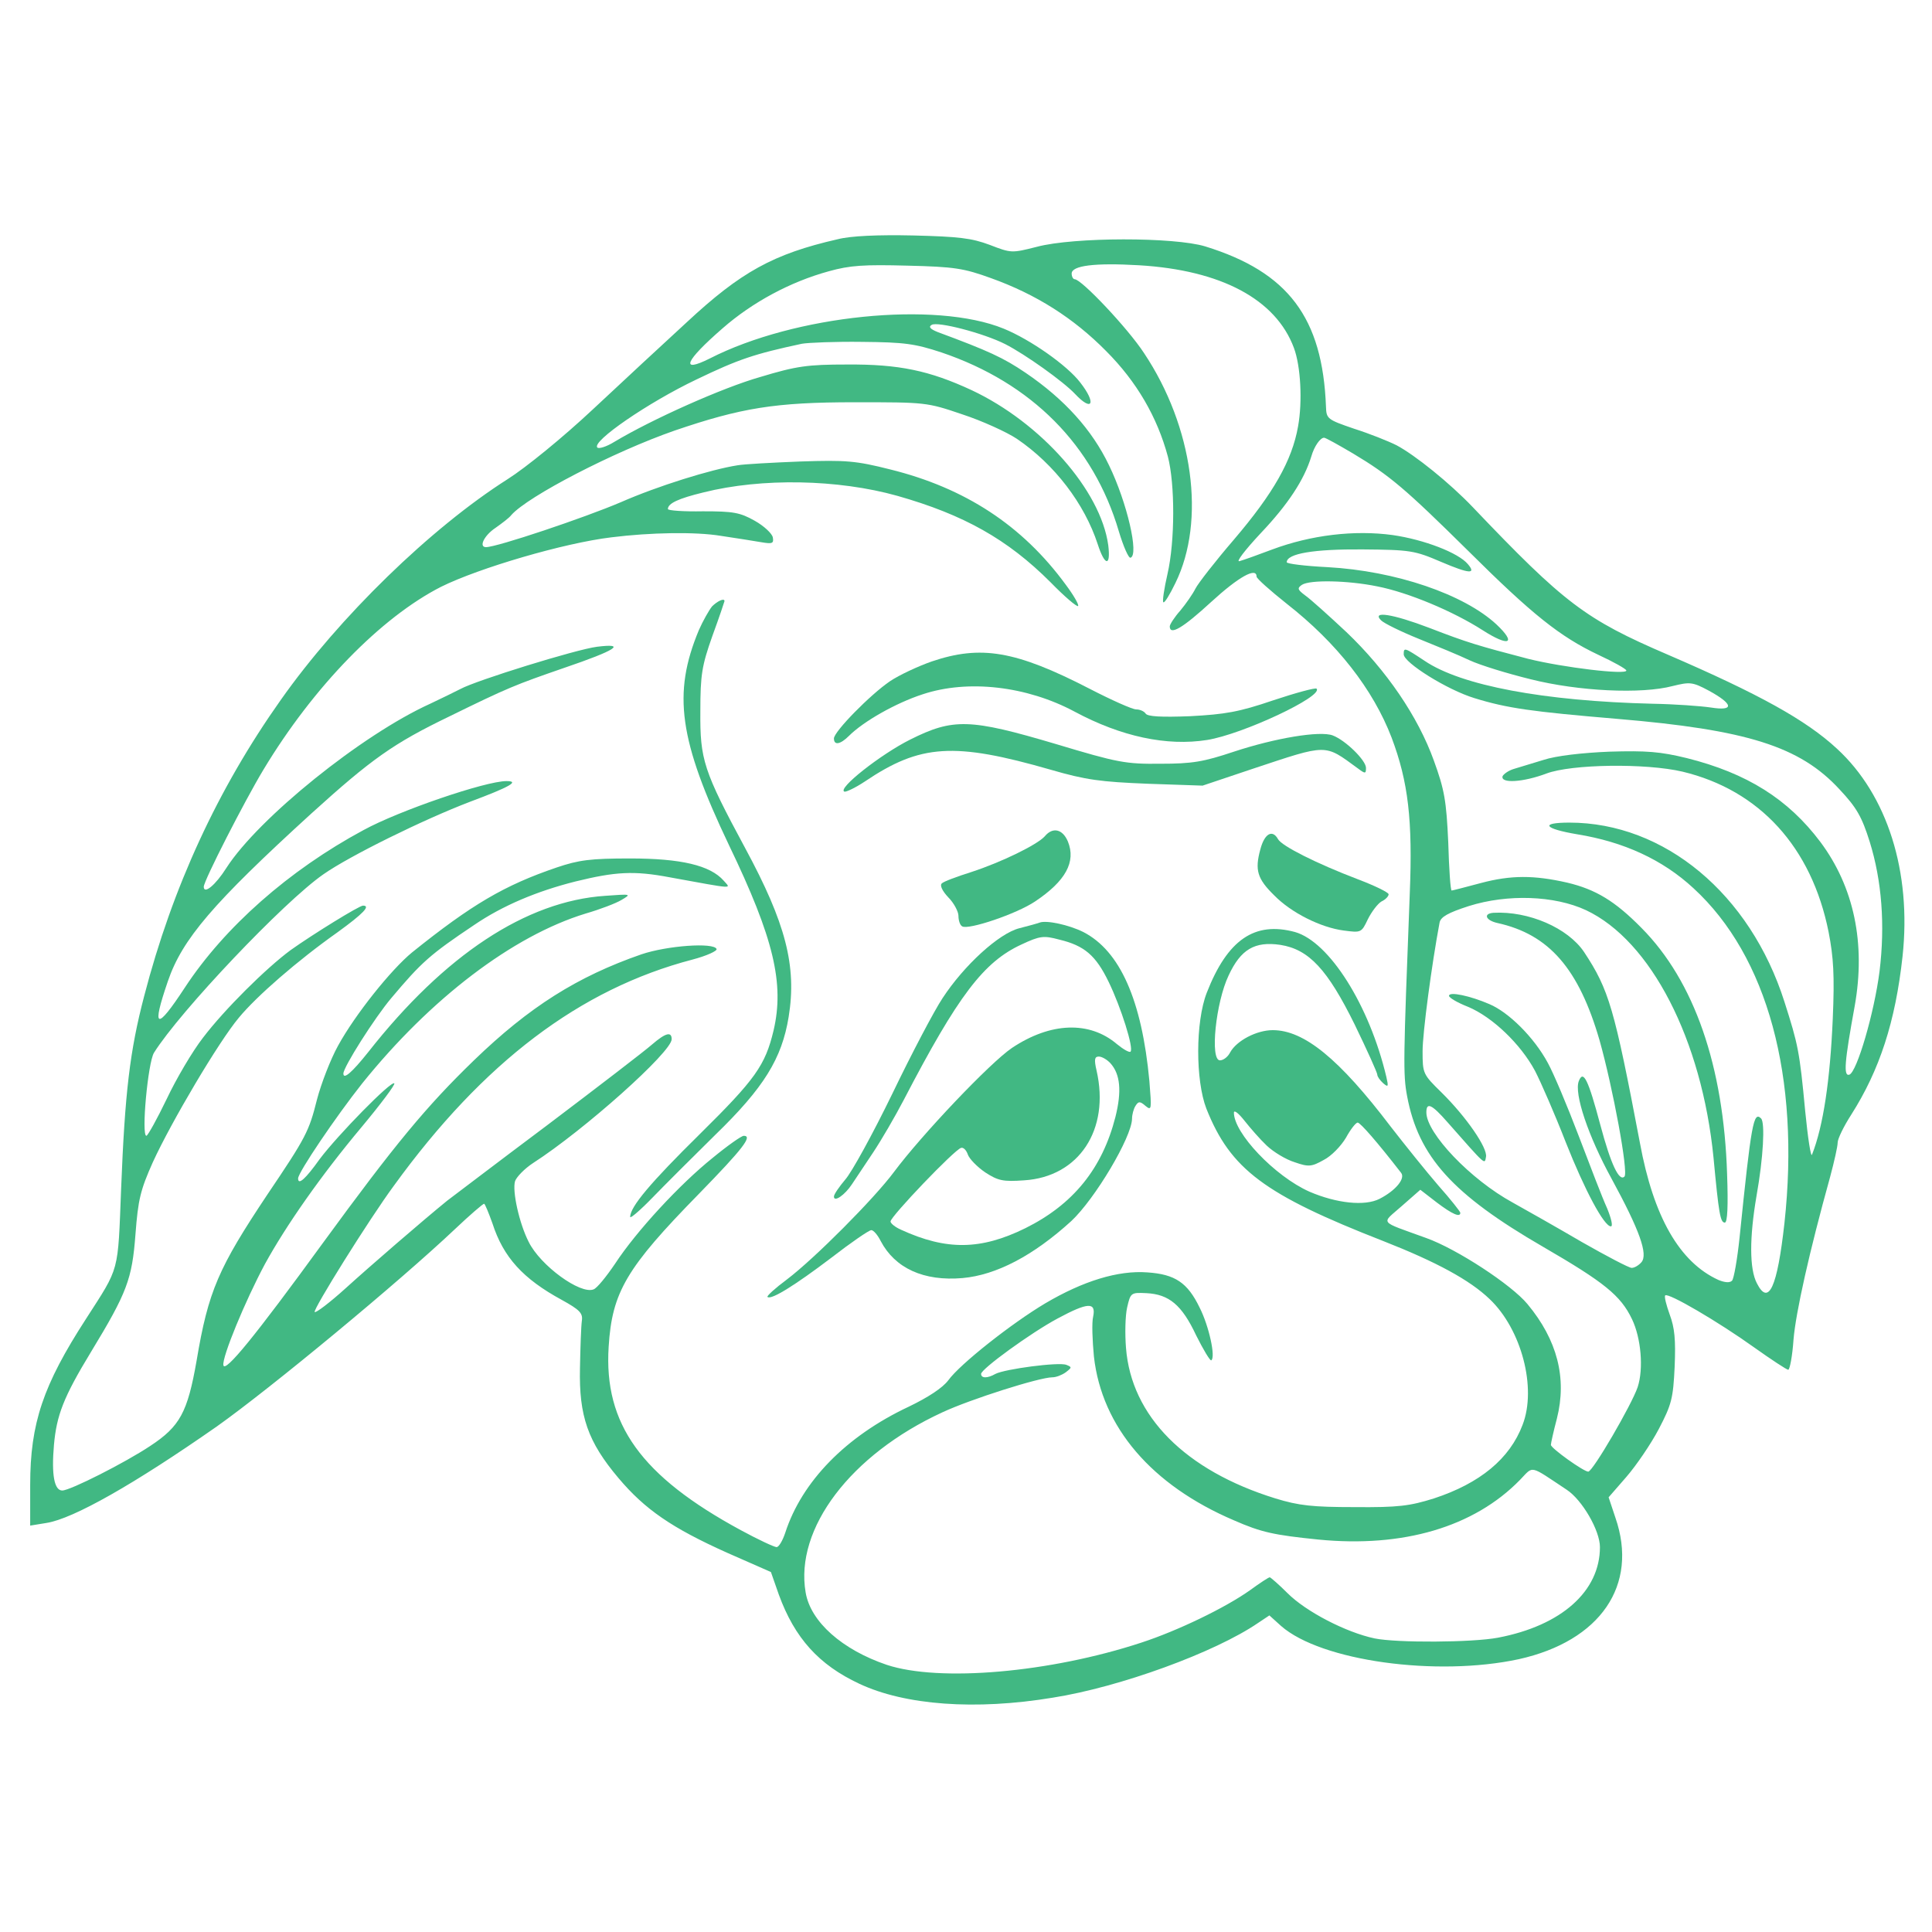 <?xml version="1.0" encoding="utf-8"?>
<!-- Generator: Adobe Illustrator 26.0.3, SVG Export Plug-In . SVG Version: 6.00 Build 0)  -->
<svg version="1.1" id="Layer_1" xmlns="http://www.w3.org/2000/svg" xmlns:xlink="http://www.w3.org/1999/xlink" x="0px" y="0px"
	 viewBox="0 0 512 512" style="enable-background:new 0 0 512 512;" xml:space="preserve">
<style type="text/css">
	.st0{fill:#41B883;}
</style>
<g transform="translate(0,512) scale(0.1,-0.1)">
	<path class="st0" d="M2220,4486c-171-39-257-87-400-220c-60-55-172-159-249-231c-79-74-177-154-226-185c-203-129-446-365-601-585
		c-167-236-287-496-362-785c-38-145-51-256-61-510c-9-226-3-205-93-345c-114-176-148-277-148-440v-108l43,7c71,11,233,103,452,256
		c141,100,482,382,631,523c39,37,74,67,77,67c2,0,12-24,22-52c29-90,81-147,184-203c47-26,56-35,53-55c-2-14-4-70-5-125
		c-3-128,21-196,102-292c70-83,141-132,288-198l116-51l21-60c42-115,106-186,213-236c121-57,308-71,513-37c178,28,430,120,544,198
		l30,20l31-28c106-93,412-135,630-88c216,48,318,196,256,375l-18,54l47,54c26,30,65,87,86,127c34,65,38,81,42,165c3,72,0,103-13,138
		c-9,25-15,48-12,51c8,8,141-70,236-138c45-32,86-59,90-59s11,36,14,80c6,72,42,233,97,431c11,41,20,81,20,91s16,43,36,74
		c75,118,117,246,136,420c24,223-40,427-174,550c-82,76-207,145-448,249c-219,94-274,136-517,391c-61,64-153,138-202,164
		c-22,11-72,31-113,44c-70,24-73,26-74,58c-9,236-100,357-320,425c-82,25-348,25-446-1c-67-17-68-17-125,5c-48,18-82,22-203,25
		C2327,4498,2255,4495,2220,4486z M2626,4383c120-43,219-106,305-193c82-82,136-176,164-280c19-73,19-224-1-311c-9-39-14-73-11-75
		c3-3,17,20,32,51c81,165,47,414-83,609c-43,66-166,196-184,196c-4,0-8,7-8,15c0,21,60,29,179,22c217-13,362-90,410-219
		c18-48,23-142,11-208c-16-91-66-178-170-300c-49-57-95-116-102-130s-25-40-40-58c-16-18-28-37-28-42c0-25,35-4,110,65
		c72,66,120,93,120,67c0-5,36-37,80-72c133-104,229-227,278-355c44-117,56-218,48-414c-17-441-18-478-7-536c30-160,120-260,360-399
		c162-94,206-129,236-192c24-50,31-131,15-180c-16-47-119-224-131-224s-99,62-99,71c0,4,7,36,16,70c27,107,1,208-78,303
		c-42,51-187,146-268,175c-129,47-120,36-65,85l49,43l44-34c41-31,62-40,62-27c0,3-26,36-58,72c-32,37-89,108-127,157
		c-136,179-229,255-312,255c-43,0-96-28-113-59c-6-12-18-21-27-21c-27,0-11,154,23,225c32,69,69,91,137,81c76-12,125-65,197-211
		c33-68,60-128,60-133s7-15,16-23c13-11,14-9,8,17c-45,190-151,358-242,384c-107,29-179-20-234-161c-30-77-30-232-1-307
		c64-161,154-228,469-351c140-55,229-103,282-154c84-80,125-235,87-333c-34-90-113-155-235-195c-64-20-94-24-210-23
		c-112,0-148,4-210,23c-239,74-382,218-396,399c-3,37-2,85,3,107c9,39,10,40,51,38c60-3,94-31,132-112c19-38,37-68,40-66
		c12,8-6,91-31,140c-32,66-65,88-138,93c-78,6-171-23-271-82c-89-53-226-161-257-204c-15-20-53-45-105-70c-166-78-283-198-327-334
		c-7-21-17-38-23-38s-49,20-95,45c-264,143-363,281-350,486c9,145,47,209,239,405c118,121,143,154,119,154c-6,0-43-26-83-59
		c-86-69-201-193-258-280c-23-34-48-65-57-68c-35-14-141,63-172,126c-25,49-44,135-36,161c4,11,25,33,48,48c135,87,367,294,367,328
		c0,21-16,17-52-14c-18-16-143-112-278-214c-135-101-254-192-265-200c-64-52-204-173-269-232c-42-38-79-66-82-63
		c-6,5,145,247,210,335c237,327,493,521,791,599c38,10,66,23,64,28c-7,18-131,9-199-14c-170-59-297-139-444-281
		c-126-122-209-222-401-485c-179-246-259-344-263-323s58,171,110,268c56,102,148,234,257,364c50,60,89,112,86,115
		c-8,8-150-137-198-201c-37-52-57-70-57-51c0,16,101,165,170,252c181,225,399,391,592,450c38,11,80,27,95,36c27,16,26,16-43,11
		c-210-14-426-157-628-414c-43-54-66-74-66-57s83,148,127,200c80,95,102,115,220,194c75,51,165,89,268,115c106,26,155,29,250,11
		c176-32,162-31,143-9c-36,41-114,59-248,59c-105,0-136-4-195-24c-138-47-225-98-383-225c-56-46-151-165-196-247
		c-20-36-45-101-56-143c-21-84-29-100-131-251c-130-195-157-256-188-441c-24-137-44-174-123-226c-66-44-212-118-233-118
		s-29,41-22,121c7,78,25,126,98,246c96,158,109,193,118,312c7,92,13,117,46,191c49,107,175,320,228,383c47,57,155,151,261,226
		c69,50,89,71,68,71c-10,0-133-76-192-118c-65-48-175-157-232-232c-28-36-71-109-96-162c-26-54-50-97-54-98c-14,0,4,194,20,220
		c69,110,344,400,449,473c70,49,265,145,388,192c107,40,133,55,97,55c-55,0-284-78-379-130c-197-106-368-257-473-417
		c-76-116-89-111-45,17c38,111,119,206,380,444c160,145,218,186,365,257c157,77,175,84,305,129c138,47,167,66,87,56
		c-55-7-320-89-362-112c-14-7-50-25-80-39c-181-82-455-303-540-435c-29-46-60-71-60-50c0,16,108,227,158,310
		c133,221,312,404,471,485c101,50,326,116,451,131c104,13,223,15,290,4c41-6,90-14,108-17c29-5,33-3,30,13c-2,10-23,30-48,44
		c-39,22-57,25-137,25c-51-1-93,2-93,6c0,15,28,28,94,44c155,39,357,35,514-9c176-50,292-115,406-229c37-38,70-66,73-63
		s-12,29-33,57c-115,157-267,256-465,305c-91,23-117,25-238,21c-75-3-149-7-166-10c-71-11-212-55-310-98c-96-41-328-119-357-119
		c-20,0-5,31,25,51c17,12,37,27,42,34c44,50,272,168,433,224c176,60,266,75,477,75c188,0,191,0,285-32c52-17,118-47,145-65
		c100-68,179-172,214-279c19-59,35-60,28-3c-20,146-179,325-362,411c-112,52-193,69-330,68c-105,0-134-4-230-33
		c-99-28-287-112-387-172c-21-13-41-19-45-15c-16,16,136,120,262,180c112,54,154,68,280,95c17,3,89,6,160,5c113-1,140-5,210-28
		c239-81,403-246,470-474c12-40,26-72,31-70c23,7-9,146-57,245c-45,94-118,175-221,245c-59,40-98,58-233,108c-20,8-25,14-16,19
		c15,10,138-22,195-51c53-27,154-99,185-132c46-49,57-25,14,30c-34,45-132,114-203,143c-181,74-554,36-779-79c-80-40-66-7,34,80
		c79,69,179,123,281,151c57,16,94,18,209,15C2530,4413,2554,4409,2626,4383z M3586,3918c97-58,139-94,304-257
		c171-170,244-228,345-276c41-19,75-38,75-42c0-12-167,8-260,31c-134,35-161,43-262,82c-97,37-154,46-128,20c8-8,53-30,100-49
		s108-44,135-57c28-13,100-35,161-50c127-32,294-40,377-18c45,11,52,11,95-12c66-36,69-55,6-45c-27,4-96,9-154,10
		c-288,7-508,48-605,114c-53,35-55,36-55,17c0-22,115-94,187-116c87-27,153-36,378-55c345-29,485-73,590-187c45-48,59-72,80-139
		c32-103,41-220,26-343c-14-110-60-267-80-274c-16-5-13,33,14,181c30,167-2,317-91,436c-85,113-194,182-354,222
		c-70,17-106,20-205,17c-73-3-142-11-175-22c-30-9-66-20-79-24s-26-13-29-19c-6-20,55-16,116,7c66,25,263,28,361,5
		c204-49,342-200,387-425c13-67,16-115,11-230c-7-162-25-284-55-360c-3-8-11,44-18,115c-15,160-19,177-55,290
		c-91,286-318,475-570,475c-79,0-68-16,21-31c123-20,226-67,308-143c196-180,283-500,241-887c-19-171-42-221-73-160
		c-20,38-20,121-1,232c18,101,23,194,12,205c-20,20-26-13-57-316c-6-57-15-109-20-114c-6-6-19-5-36,2c-103,47-172,167-208,363
		c-68,358-82,406-148,506c-43,64-147,109-240,104c-28-2-21-20,10-27c137-30,216-121,271-311c35-124,77-350,66-361
		c-14-14-36,32-64,137c-32,120-45,147-57,116c-13-33,25-146,87-259c74-136,97-200,79-221c-7-8-18-15-26-15c-7,0-66,31-131,68
		c-65,38-148,85-184,105c-112,61-229,184-229,239c0,28,14,22,56-26c104-118,98-112,102-92c5,23-52,106-118,171c-49,48-50,50-50,109
		c0,49,24,229,45,341c3,15,22,26,78,44c102,32,226,28,310-11c172-81,307-343,338-656c14-149,18-172,30-172c7,0,9,44,6,128
		c-9,287-87,512-227,653c-70,71-121,102-197,120c-88,20-149,20-228-1c-41-11-76-20-78-20c-3,0-7,57-9,128c-5,110-10,139-38,216
		c-42,117-126,240-232,341c-47,44-96,88-109,97c-20,15-22,19-9,28c21,14,122,12,200-4c82-16,201-66,279-116c70-45,91-36,37,15
		c-86,80-267,142-448,152c-60,3-108,9-108,13c0,23,72,35,200,34s139-3,209-33c75-32,94-33,71-6c-25,30-116,65-199,77
		c-102,14-217,0-319-38c-37-14-76-28-87-31c-11-4,13,28,57,75c71,75,114,140,133,202c8,28,24,50,34,50
		C3513,3960,3547,3941,3586,3918z M3357,2084c18-17,51-37,74-44c37-13,45-12,77,6c20,10,46,37,59,59c12,22,26,40,31,40
		c7,0,53-53,115-133c12-15-14-47-57-69c-39-20-114-12-186,19c-92,41-201,156-200,210c1,7,13-3,28-22S3339,2101,3357,2084z
		 M2897,1631c-4-16-2-64,2-106c21-187,153-341,371-434c73-32,106-39,224-51c224-22,412,33,534,158c37,38,23,41,124-26
		c41-27,88-108,88-152c0-117-102-208-270-240c-68-13-268-14-327-2c-76,16-182,71-231,120c-23,23-45,42-47,42c-3,0-26-15-52-34
		c-66-47-193-108-288-139c-243-80-536-105-675-59c-118,40-202,114-215,192c-29,169,119,365,362,477c75,35,258,93,292,93
		c10,0,25,6,35,13c17,13,17,14,2,20c-20,8-163-11-188-24c-21-12-38-12-38,0c0,13,132,109,203,147C2883,1669,2905,1670,2897,1631z"/>
	<path class="st0" d="M1887,3513c-8-10-24-38-35-63c-70-168-53-291,80-570c119-247,147-367,118-491c-22-92-48-129-195-274
		c-130-128-185-193-185-220c0-5,26,17,58,50s107,108,167,167c130,126,177,203,195,313c22,135-8,249-115,447
		c-111,206-120,235-119,363c0,97,4,121,32,200c18,49,32,91,32,92C1920,3536,1901,3527,1887,3513z"/>
	<path class="st0" d="M2469,3367c-37-13-86-36-110-52c-53-36-149-134-149-152c0-19,17-16,40,7c38,38,124,87,195,110
		c120,40,276,22,403-46c123-66,244-92,351-75c94,15,309,116,290,136c-3,3-55-11-115-31c-91-31-127-37-220-42c-77-3-113-1-118,7
		c-4,6-15,11-25,11s-66,25-124,55C2691,3396,2599,3411,2469,3367z"/>
	<path class="st0" d="M2412,3160c-78-39-195-131-174-138c5-1,30,11,54,27c147,99,236,105,493,31c93-27,132-32,256-37l146-5l134,45
		c199,66,188,66,277,1c20-15,22-15,22,1c0,20-54,73-88,86s-153-7-262-43c-81-27-110-32-195-32c-92-1-113,3-276,52
		C2570,3216,2526,3217,2412,3160z"/>
	<path class="st0" d="M2769,2904c-19-22-115-69-195-95c-38-12-73-25-78-30c-6-5,1-20,17-37c15-15,27-38,27-49c0-12,4-25,10-28
		c16-10,144,33,193,66c81,54,109,105,87,159C2816,2923,2790,2929,2769,2904z"/>
	<path class="st0" d="M3340,2869c-15-55-8-78,37-122c45-46,123-85,184-93c46-6,47-6,64,30c10,20,26,41,36,47c11,5,19,14,19,19
		s-37,23-82,40c-110,42-201,88-211,106C3372,2923,3351,2911,3340,2869z"/>
	<path class="st0" d="M2755,2675c-5-2-30-9-54-15c-54-14-146-98-203-185c-22-33-82-147-133-253c-52-107-108-209-125-228
		c-16-19-30-39-30-45c0-16,29,4,48,33c9,14,35,52,56,84c22,33,58,95,81,139c144,277,212,366,312,412c49,23,59,24,100,13
		c67-16,97-42,131-112c33-68,67-176,58-185c-3-3-19,6-36,20c-73,62-176,58-278-10c-58-39-240-231-313-329c-52-70-210-229-284-285
		c-31-23-54-44-51-46c9-9,73,31,168,103c53,41,101,74,107,74s17-13,25-29c38-72,114-107,217-98c89,8,187,59,288,151
		c63,59,160,222,161,271c0,11,4,26,9,34c8,13,12,13,27,0c16-13,16-9,10,66c-20,215-78,345-175,395C2833,2669,2773,2682,2755,2675z
		 M2943,2302c26-29,30-74,13-142c-35-137-112-232-239-295c-118-58-209-59-329-4c-16,7-28,17-28,22c0,13,170,191,187,195
		c6,2,14-6,18-18c4-11,24-32,46-47c34-22,47-25,103-21c145,9,228,134,192,291c-7,30-5,37,6,37C2920,2320,2934,2312,2943,2302z"/>
	<path class="st0" d="M3840,2481c0-5,22-18,50-29c65-27,140-99,178-170c16-31,53-116,81-188c51-129,102-224,120-224c6,0,1,21-10,48
		c-12,26-45,112-75,191s-67,167-82,194c-36,67-103,134-155,156C3896,2481,3840,2493,3840,2481z"/>
</g>
</svg>

